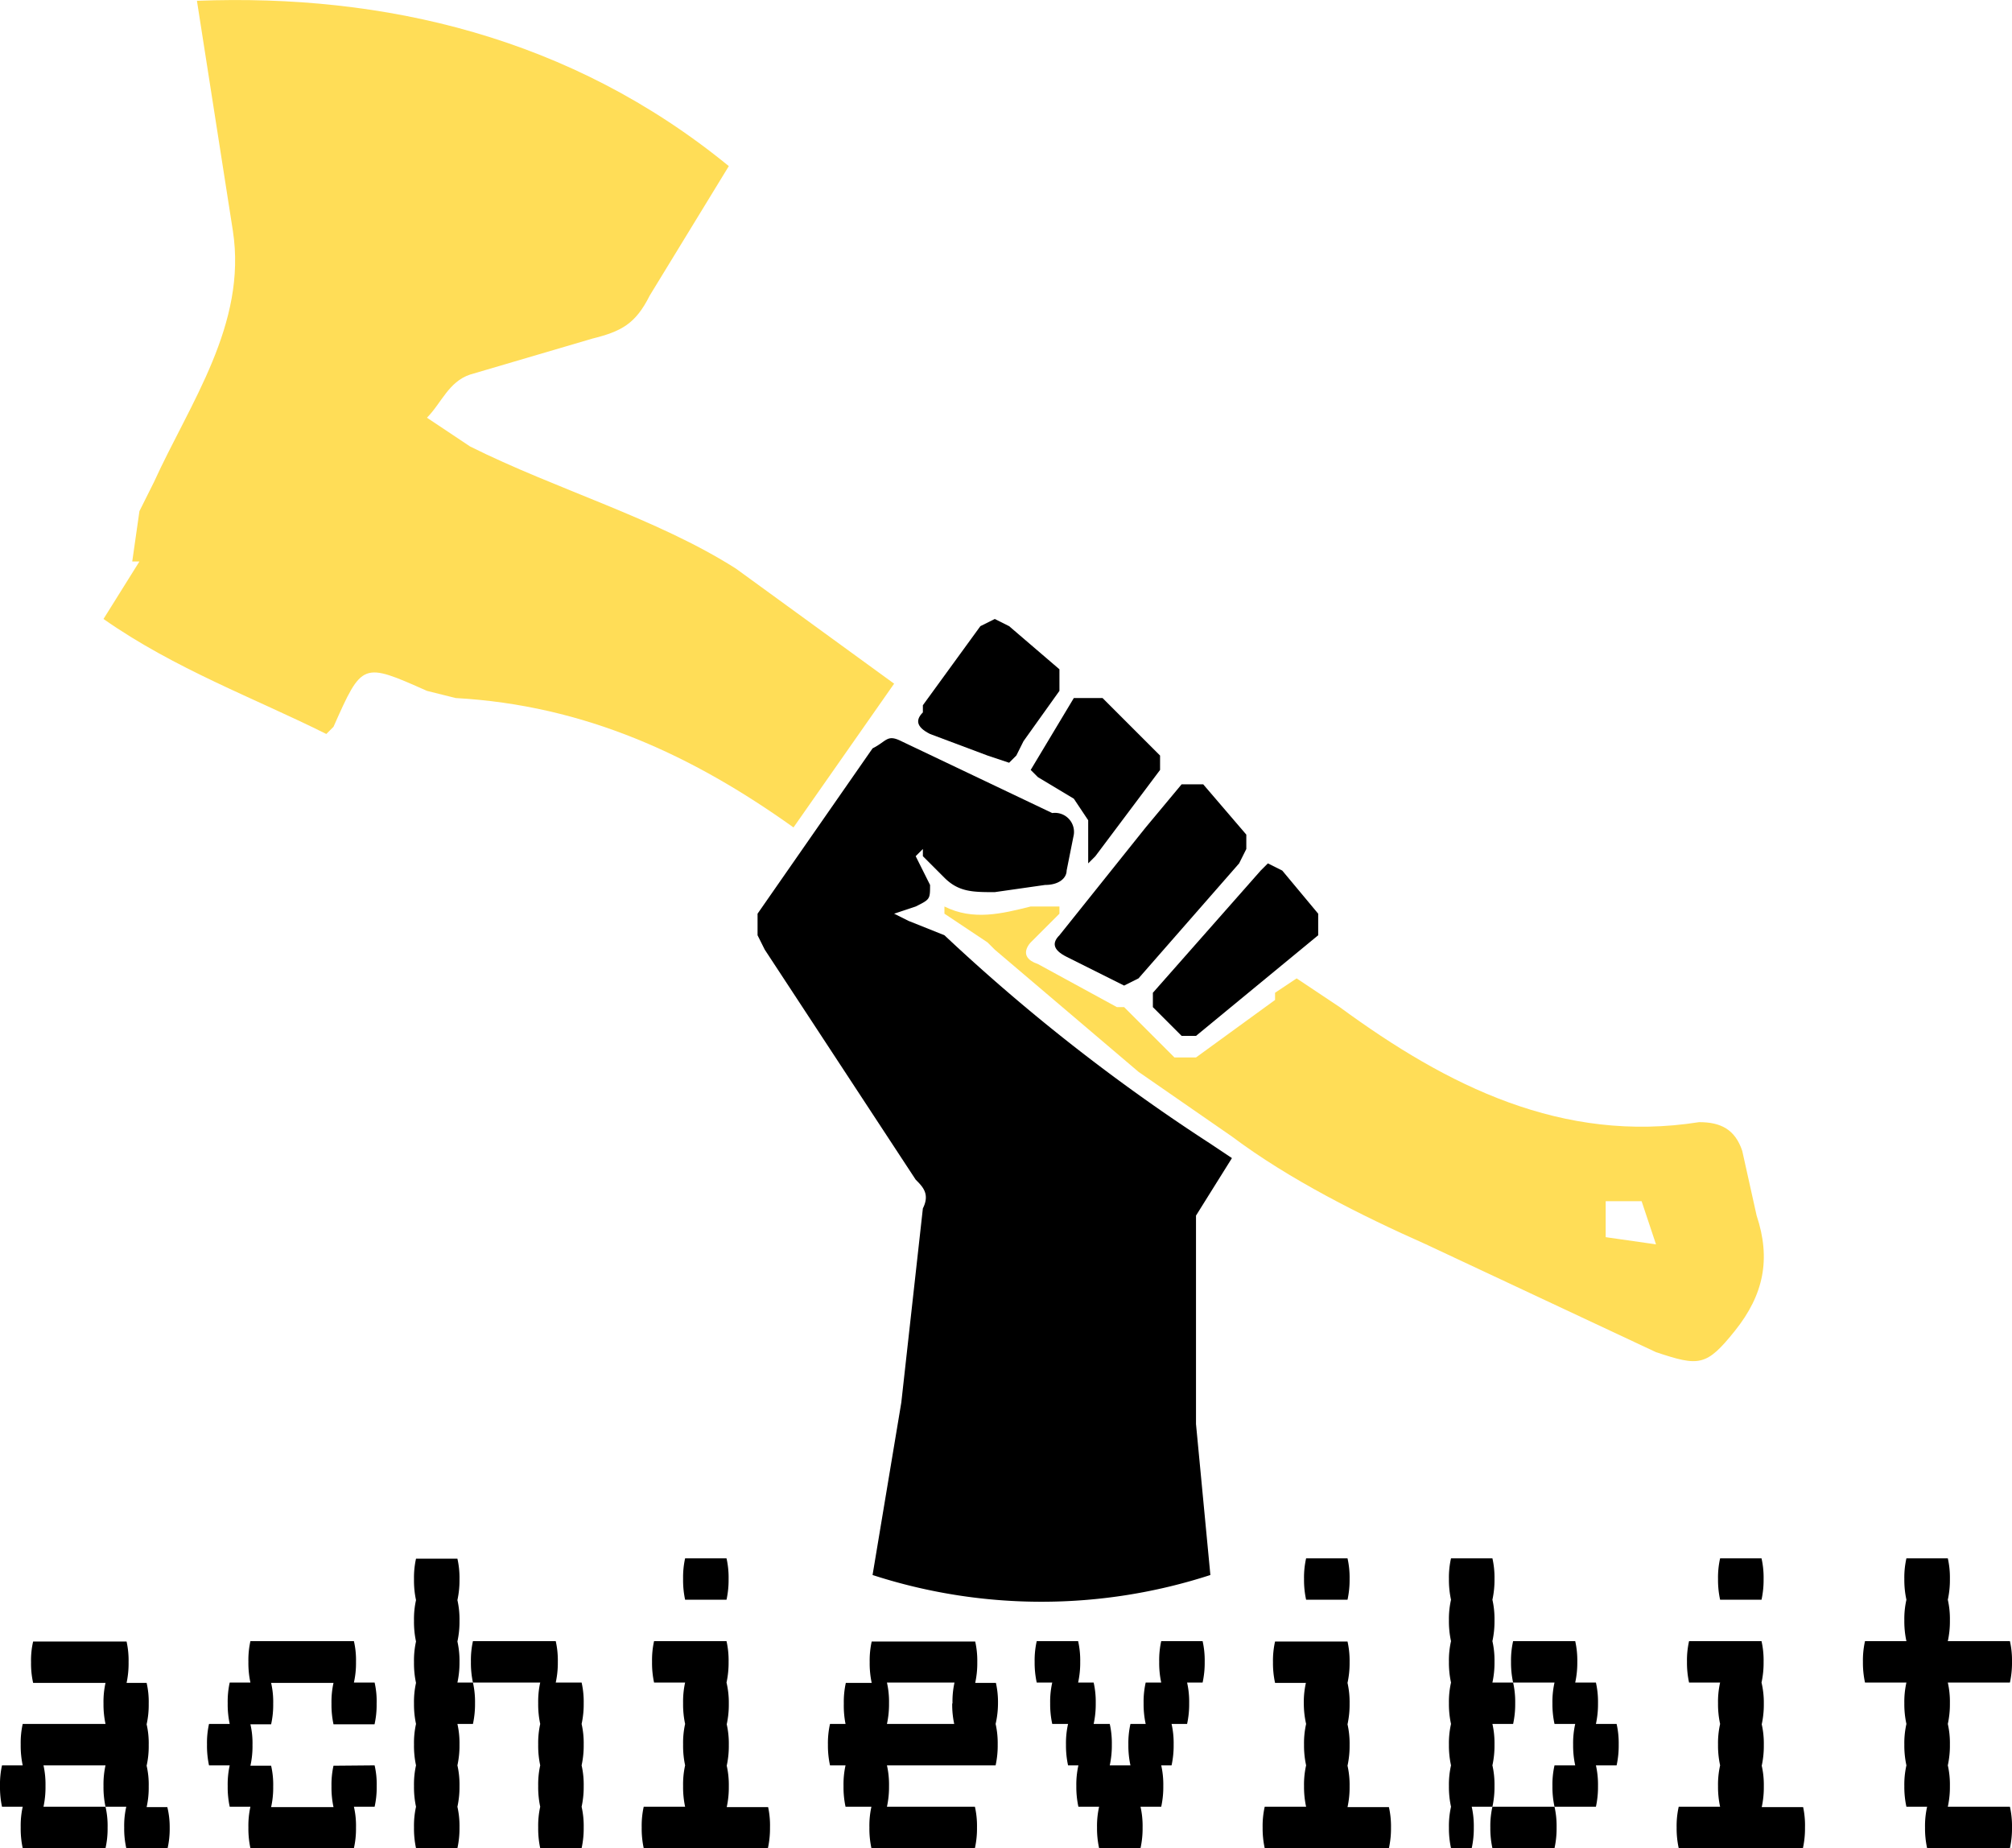 <svg xmlns="http://www.w3.org/2000/svg" viewBox="0 0 279.93 257.11"><title>logo-text</title><g id="Layer_1" data-name="Layer 1"><path d="M71,65.11l-6-4c2-2,3-5,6-6l17-5c4-1,6-2,8-6l11-18c-22-18-48-24-74-23l5,32c2,13-6,24-11,35l-2,4-1,7h1l-5,8c10,7,21,11,31,16l1-1c4-9,4-9,13-5l4,1c18,1,33,8,47,18l14-20-22-16C97,75.11,83,71.11,71,65.11Zm179,107-2-9c-1-3-3-4-6-4-19,3-35-5-50-16l-6-4-3,2v1l-11,8h-3l-7-7h-1l-11-6c-3-1-1-3-1-3l2-2,2-2v-1h-4c-4,1-8,2-12,0v1l8,3-8-3,6,4,1,1q10,8.5,20,17l13,9c8,6,18,11,27,15l32,15c6,2,7,2,11-3S252,178.11,250,172.11Zm-21,3v-5h5l2,6Z" transform="translate(-5.6 -3)" style="fill:#ffdd57"/><path d="M153,133.11c-1,1-1,2,1,3q4,2,8,4l2-1,14-16,1-2v-2l-6-7h-3l-5,6Zm36-3-5-6-2-1-1,1-15,17v2l4,4h2l17-14Zm-54-25,8,3,3,1,1-1,1-2,5-7v-3l-7-6-2-1-2,1-8,11v1C133,103.11,133,104.11,135,105.11Zm15,6,5,3,2,3v6l1-1,9-12v-2l-8-8h-4l-6,10Z" transform="translate(-5.6 -3)"/><path d="M172,172.11l5-8-3-2a262.43,262.43,0,0,1-37-29l-5-2-2-1,3-1c2-1,2-1,2-3l-2-4,1-1v1l3,3c2,2,4,2,7,2l7-1c2,0,3-1,3-2l1-5a2.65,2.65,0,0,0-3-3l-21-10c-2-1-2,0-4,1l-16,23v3l1,2,21,32c1,1,2,2,1,4l-3,27-4,24a76.09,76.09,0,0,0,47,0l-2-21v-29Z" transform="translate(-5.6 -3)"/></g><g id="Layer_2" data-name="Layer 2"><path d="M29.21,257.23a12.29,12.29,0,0,1-.29,2.88H23.17a12.29,12.29,0,0,1-.29-2.88,11.62,11.62,0,0,1,.29-2.88H20.28a12.89,12.89,0,0,1-.28-2.88,12.18,12.18,0,0,1,.28-2.88H11.65a12.18,12.18,0,0,1,.28,2.88,12.89,12.89,0,0,1-.28,2.88h8.63a11.62,11.62,0,0,1,.29,2.88,12.29,12.29,0,0,1-.29,2.88H8.76a12.89,12.89,0,0,1-.28-2.88,12.18,12.18,0,0,1,.28-2.88H5.88a12.89,12.89,0,0,1-.28-2.88,12.18,12.18,0,0,1,.28-2.88H8.76a12.92,12.92,0,0,1-.28-2.89,12.14,12.14,0,0,1,.28-2.87H20.28A12.89,12.89,0,0,1,20,240a12.18,12.18,0,0,1,.28-2.88H10.21a12.29,12.29,0,0,1-.29-2.88,11.62,11.62,0,0,1,.29-2.88h13a12.18,12.18,0,0,1,.28,2.88,12.89,12.89,0,0,1-.28,2.88H26a11.62,11.62,0,0,1,.29,2.88,12.29,12.29,0,0,1-.29,2.88,11.58,11.58,0,0,1,.29,2.87,12.32,12.32,0,0,1-.29,2.89,11.62,11.62,0,0,1,.29,2.88,12.29,12.29,0,0,1-.29,2.88h2.88A11.62,11.62,0,0,1,29.21,257.23Z" transform="translate(-5.6 -3)"/><path d="M57.72,248.59a11.62,11.62,0,0,1,.29,2.88,12.29,12.29,0,0,1-.29,2.88H54.84a11.62,11.62,0,0,1,.29,2.88,12.29,12.29,0,0,1-.29,2.88H40.44a12.89,12.89,0,0,1-.28-2.88,12.18,12.18,0,0,1,.28-2.88H37.56a12.89,12.89,0,0,1-.28-2.88,12.18,12.18,0,0,1,.28-2.88H34.68a12.92,12.92,0,0,1-.28-2.89,12.14,12.14,0,0,1,.28-2.87h2.88a12.89,12.89,0,0,1-.28-2.88,12.18,12.18,0,0,1,.28-2.88h2.88a12.89,12.89,0,0,1-.28-2.88,12.18,12.18,0,0,1,.28-2.88h14.4a11.62,11.62,0,0,1,.29,2.88,12.29,12.29,0,0,1-.29,2.88h2.88A11.62,11.62,0,0,1,58,240a12.29,12.29,0,0,1-.29,2.88H52a12.89,12.89,0,0,1-.28-2.88,12.18,12.18,0,0,1,.28-2.88H43.32a11.62,11.62,0,0,1,.29,2.88,12.29,12.29,0,0,1-.29,2.88H40.44a11.58,11.58,0,0,1,.29,2.87,12.32,12.32,0,0,1-.29,2.89h2.88a11.62,11.62,0,0,1,.29,2.88,12.29,12.29,0,0,1-.29,2.88H52a12.89,12.89,0,0,1-.28-2.88,12.18,12.18,0,0,1,.28-2.88Z" transform="translate(-5.6 -3)"/><path d="M69.24,237.07H71.4a12.12,12.12,0,0,1,.29,2.88,12.85,12.85,0,0,1-.29,2.88H69.24a12.08,12.08,0,0,1,.29,2.87,12.88,12.88,0,0,1-.29,2.89,12.12,12.12,0,0,1,.29,2.88,12.85,12.85,0,0,1-.29,2.88,12.12,12.12,0,0,1,.29,2.88,12.85,12.85,0,0,1-.29,2.88H63.48a12.89,12.89,0,0,1-.28-2.88,12.18,12.18,0,0,1,.28-2.88,12.89,12.89,0,0,1-.28-2.88,12.18,12.18,0,0,1,.28-2.88,12.92,12.92,0,0,1-.28-2.89,12.14,12.14,0,0,1,.28-2.87A12.89,12.89,0,0,1,63.2,240a12.18,12.18,0,0,1,.28-2.88,12.89,12.89,0,0,1-.28-2.88,12.18,12.18,0,0,1,.28-2.88,12.89,12.89,0,0,1-.28-2.88,12.18,12.18,0,0,1,.28-2.88,12.92,12.92,0,0,1-.28-2.89,12.14,12.14,0,0,1,.28-2.87h5.76a12.08,12.08,0,0,1,.29,2.87,12.88,12.88,0,0,1-.29,2.89,12.12,12.12,0,0,1,.29,2.88,12.85,12.85,0,0,1-.29,2.88,12.12,12.12,0,0,1,.29,2.88A12.85,12.85,0,0,1,69.24,237.07Zm17.57,8.63a12.88,12.88,0,0,1-.29,2.89,12.12,12.12,0,0,1,.29,2.88,12.85,12.85,0,0,1-.29,2.88,12.12,12.12,0,0,1,.29,2.88,12.85,12.85,0,0,1-.29,2.88H80.76a12.89,12.89,0,0,1-.28-2.88,12.18,12.18,0,0,1,.28-2.88,12.89,12.89,0,0,1-.28-2.88,12.18,12.18,0,0,1,.28-2.88,12.92,12.92,0,0,1-.28-2.89,12.14,12.14,0,0,1,.28-2.87,12.89,12.89,0,0,1-.28-2.88,12.18,12.18,0,0,1,.28-2.88H71.4a12.89,12.89,0,0,1-.28-2.88,12.18,12.18,0,0,1,.28-2.88H82.92a12.12,12.12,0,0,1,.29,2.88,12.85,12.85,0,0,1-.29,2.88h3.6a12.12,12.12,0,0,1,.29,2.88,12.85,12.85,0,0,1-.29,2.88A12.08,12.08,0,0,1,86.81,245.7Z" transform="translate(-5.6 -3)"/><path d="M112.73,257.23a12.85,12.85,0,0,1-.29,2.88H95.16a12.89,12.89,0,0,1-.28-2.88,12.18,12.18,0,0,1,.28-2.88h5.76a12.89,12.89,0,0,1-.28-2.88,12.18,12.18,0,0,1,.28-2.88,12.92,12.92,0,0,1-.28-2.89,12.14,12.14,0,0,1,.28-2.87,12.89,12.89,0,0,1-.28-2.88,12.18,12.18,0,0,1,.28-2.88H96.6a12.89,12.89,0,0,1-.28-2.88,12.18,12.18,0,0,1,.28-2.88h10.08a12.12,12.12,0,0,1,.29,2.88,12.85,12.85,0,0,1-.29,2.88A12.12,12.12,0,0,1,107,240a12.85,12.85,0,0,1-.29,2.88,12.08,12.08,0,0,1,.29,2.87,12.88,12.88,0,0,1-.29,2.89,12.12,12.12,0,0,1,.29,2.88,12.85,12.85,0,0,1-.29,2.88h5.76A12.12,12.12,0,0,1,112.73,257.23Zm-11.81-31.68a12.92,12.92,0,0,1-.28-2.89,12.14,12.14,0,0,1,.28-2.87h5.76a12.08,12.08,0,0,1,.29,2.87,12.88,12.88,0,0,1-.29,2.89Z" transform="translate(-5.6 -3)"/><path d="M144.12,242.83a12.08,12.08,0,0,1,.29,2.87,12.88,12.88,0,0,1-.29,2.89H129a12.12,12.12,0,0,1,.29,2.88,12.85,12.85,0,0,1-.29,2.88h12.24a12.12,12.12,0,0,1,.29,2.88,12.85,12.85,0,0,1-.29,2.88h-14.4a12.89,12.89,0,0,1-.28-2.88,12.18,12.18,0,0,1,.28-2.88h-3.6a12.89,12.89,0,0,1-.28-2.88,12.18,12.18,0,0,1,.28-2.88h-2.16a12.88,12.88,0,0,1-.29-2.89,12.08,12.08,0,0,1,.29-2.87h2.16A12.89,12.89,0,0,1,123,240a12.18,12.18,0,0,1,.28-2.88h3.6a12.89,12.89,0,0,1-.28-2.88,12.18,12.18,0,0,1,.28-2.88h14.4a12.12,12.12,0,0,1,.29,2.88,12.85,12.85,0,0,1-.29,2.88h2.88a12.12,12.12,0,0,1,.29,2.88A12.85,12.85,0,0,1,144.12,242.83Zm-6-2.88a12.18,12.18,0,0,1,.28-2.88H129a12.12,12.12,0,0,1,.29,2.88,12.85,12.85,0,0,1-.29,2.88h9.36A12.89,12.89,0,0,1,138.08,240Z" transform="translate(-5.6 -3)"/><path d="M172.92,237.07h-2.16a12.12,12.12,0,0,1,.29,2.88,12.85,12.85,0,0,1-.29,2.88H168.6a12.08,12.08,0,0,1,.29,2.87,12.88,12.88,0,0,1-.29,2.89h-1.44a12.12,12.12,0,0,1,.29,2.88,12.85,12.85,0,0,1-.29,2.88h-2.88a12.12,12.12,0,0,1,.29,2.88,12.85,12.85,0,0,1-.29,2.88h-5.76a12.85,12.85,0,0,1-.29-2.88,12.12,12.12,0,0,1,.29-2.88h-2.88a12.85,12.85,0,0,1-.29-2.88,12.12,12.12,0,0,1,.29-2.88H154.2a12.88,12.88,0,0,1-.29-2.89,12.08,12.08,0,0,1,.29-2.87H152a12.85,12.85,0,0,1-.29-2.88,12.12,12.12,0,0,1,.29-2.88h-2.16a12.85,12.85,0,0,1-.29-2.88,12.12,12.12,0,0,1,.29-2.88h5.76a12.12,12.12,0,0,1,.29,2.88,12.85,12.85,0,0,1-.29,2.88h2.16a12.12,12.12,0,0,1,.29,2.88,12.85,12.85,0,0,1-.29,2.88H160a12.08,12.08,0,0,1,.29,2.87,12.88,12.88,0,0,1-.29,2.89h2.88a12.88,12.88,0,0,1-.29-2.89,12.08,12.08,0,0,1,.29-2.87H165a12.85,12.85,0,0,1-.29-2.88,12.12,12.12,0,0,1,.29-2.88h2.16a12.89,12.89,0,0,1-.28-2.88,12.18,12.18,0,0,1,.28-2.88h5.76a12.12,12.12,0,0,1,.29,2.88A12.85,12.85,0,0,1,172.92,237.07Z" transform="translate(-5.6 -3)"/><path d="M199.13,257.23a12.85,12.85,0,0,1-.29,2.88H181.56a12.85,12.85,0,0,1-.29-2.88,12.12,12.12,0,0,1,.29-2.88h5.76a12.85,12.85,0,0,1-.29-2.88,12.12,12.12,0,0,1,.29-2.88,12.88,12.88,0,0,1-.29-2.89,12.08,12.08,0,0,1,.29-2.87A12.85,12.85,0,0,1,187,240a12.12,12.12,0,0,1,.29-2.88H183a12.85,12.85,0,0,1-.29-2.88,12.12,12.12,0,0,1,.29-2.88h10.08a12.12,12.12,0,0,1,.29,2.88,12.85,12.85,0,0,1-.29,2.88,12.12,12.12,0,0,1,.29,2.88,12.85,12.85,0,0,1-.29,2.88,12.08,12.08,0,0,1,.29,2.87,12.88,12.88,0,0,1-.29,2.89,12.12,12.12,0,0,1,.29,2.88,12.85,12.85,0,0,1-.29,2.88h5.76A12.12,12.12,0,0,1,199.13,257.23Zm-11.81-31.68a12.88,12.88,0,0,1-.29-2.89,12.08,12.08,0,0,1,.29-2.87h5.76a12.08,12.08,0,0,1,.29,2.87,12.88,12.88,0,0,1-.29,2.89Z" transform="translate(-5.6 -3)"/><path d="M213.53,251.47a12.85,12.85,0,0,1-.29,2.88h-2.88a12.12,12.12,0,0,1,.29,2.88,12.85,12.85,0,0,1-.29,2.88h-2.88a12.85,12.85,0,0,1-.29-2.88,12.12,12.12,0,0,1,.29-2.88,12.85,12.85,0,0,1-.29-2.88,12.12,12.12,0,0,1,.29-2.88,12.88,12.88,0,0,1-.29-2.89,12.08,12.08,0,0,1,.29-2.87,12.85,12.85,0,0,1-.29-2.88,12.12,12.12,0,0,1,.29-2.88,12.85,12.85,0,0,1-.29-2.88,12.12,12.12,0,0,1,.29-2.88,12.85,12.85,0,0,1-.29-2.88,12.12,12.12,0,0,1,.29-2.88,12.88,12.88,0,0,1-.29-2.89,12.08,12.08,0,0,1,.29-2.87h5.76a12.08,12.08,0,0,1,.29,2.87,12.88,12.88,0,0,1-.29,2.89,12.12,12.12,0,0,1,.29,2.88,12.85,12.85,0,0,1-.29,2.88,12.12,12.12,0,0,1,.29,2.88,12.85,12.85,0,0,1-.29,2.88h2.88a12.12,12.12,0,0,1,.29,2.88,12.85,12.85,0,0,1-.29,2.88h-2.88a12.08,12.08,0,0,1,.29,2.87,12.88,12.88,0,0,1-.29,2.89A12.12,12.12,0,0,1,213.53,251.47Zm-.29,2.88h8.64a12.12,12.12,0,0,1,.29,2.88,12.85,12.85,0,0,1-.29,2.88h-8.64a12.85,12.85,0,0,1-.29-2.88A12.12,12.12,0,0,1,213.24,254.35Zm17.28-5.76h-2.88a12.12,12.12,0,0,1,.29,2.88,12.85,12.85,0,0,1-.29,2.88h-5.76a12.85,12.85,0,0,1-.29-2.88,12.12,12.12,0,0,1,.29-2.88h2.88a12.88,12.88,0,0,1-.29-2.89,12.08,12.08,0,0,1,.29-2.87h-2.88a12.85,12.85,0,0,1-.29-2.88,12.12,12.12,0,0,1,.29-2.88h-5.76a12.85,12.85,0,0,1-.29-2.88,12.12,12.12,0,0,1,.29-2.88h8.64a12.12,12.12,0,0,1,.29,2.88,12.85,12.85,0,0,1-.29,2.88h2.88a12.12,12.12,0,0,1,.29,2.88,12.85,12.85,0,0,1-.29,2.88h2.88a12.08,12.08,0,0,1,.29,2.87A12.88,12.88,0,0,1,230.52,248.59Z" transform="translate(-5.6 -3)"/><path d="M256.73,257.23a12.85,12.85,0,0,1-.29,2.88H239.16a12.85,12.85,0,0,1-.29-2.88,12.12,12.12,0,0,1,.29-2.88h5.76a12.85,12.85,0,0,1-.29-2.88,12.12,12.12,0,0,1,.29-2.88,12.88,12.88,0,0,1-.29-2.89,12.08,12.08,0,0,1,.29-2.87,12.85,12.85,0,0,1-.29-2.88,12.12,12.12,0,0,1,.29-2.88H240.6a12.85,12.85,0,0,1-.29-2.88,12.12,12.12,0,0,1,.29-2.88h10.08a12.12,12.12,0,0,1,.29,2.88,12.85,12.85,0,0,1-.29,2.88A12.12,12.12,0,0,1,251,240a12.85,12.85,0,0,1-.29,2.88,12.08,12.08,0,0,1,.29,2.87,12.88,12.88,0,0,1-.29,2.89,12.12,12.12,0,0,1,.29,2.88,12.85,12.85,0,0,1-.29,2.88h5.76A12.12,12.12,0,0,1,256.73,257.23Zm-11.81-31.68a12.88,12.88,0,0,1-.29-2.89,12.08,12.08,0,0,1,.29-2.87h5.76a12.08,12.08,0,0,1,.29,2.87,12.88,12.88,0,0,1-.29,2.89Z" transform="translate(-5.6 -3)"/><path d="M285.24,254.35a12.12,12.12,0,0,1,.29,2.88,12.85,12.85,0,0,1-.29,2.88H273.72a12.85,12.85,0,0,1-.29-2.88,12.12,12.12,0,0,1,.29-2.88h-2.88a12.85,12.85,0,0,1-.29-2.88,12.12,12.12,0,0,1,.29-2.88,12.88,12.88,0,0,1-.29-2.89,12.08,12.08,0,0,1,.29-2.87,12.85,12.85,0,0,1-.29-2.88,12.12,12.12,0,0,1,.29-2.88h-5.76a12.85,12.85,0,0,1-.29-2.88,12.12,12.12,0,0,1,.29-2.88h5.76a12.85,12.85,0,0,1-.29-2.88,12.12,12.12,0,0,1,.29-2.88,12.88,12.88,0,0,1-.29-2.89,12.08,12.08,0,0,1,.29-2.87h5.76a12.08,12.08,0,0,1,.29,2.87,12.88,12.88,0,0,1-.29,2.89,12.12,12.12,0,0,1,.29,2.88,12.85,12.85,0,0,1-.29,2.88h8.64a12.12,12.12,0,0,1,.29,2.88,12.85,12.85,0,0,1-.29,2.88H276.6a12.12,12.12,0,0,1,.29,2.88,12.85,12.85,0,0,1-.29,2.88,12.08,12.08,0,0,1,.29,2.87,12.88,12.88,0,0,1-.29,2.89,12.12,12.12,0,0,1,.29,2.88,12.85,12.85,0,0,1-.29,2.88Z" transform="translate(-5.6 -3)"/></g></svg>
